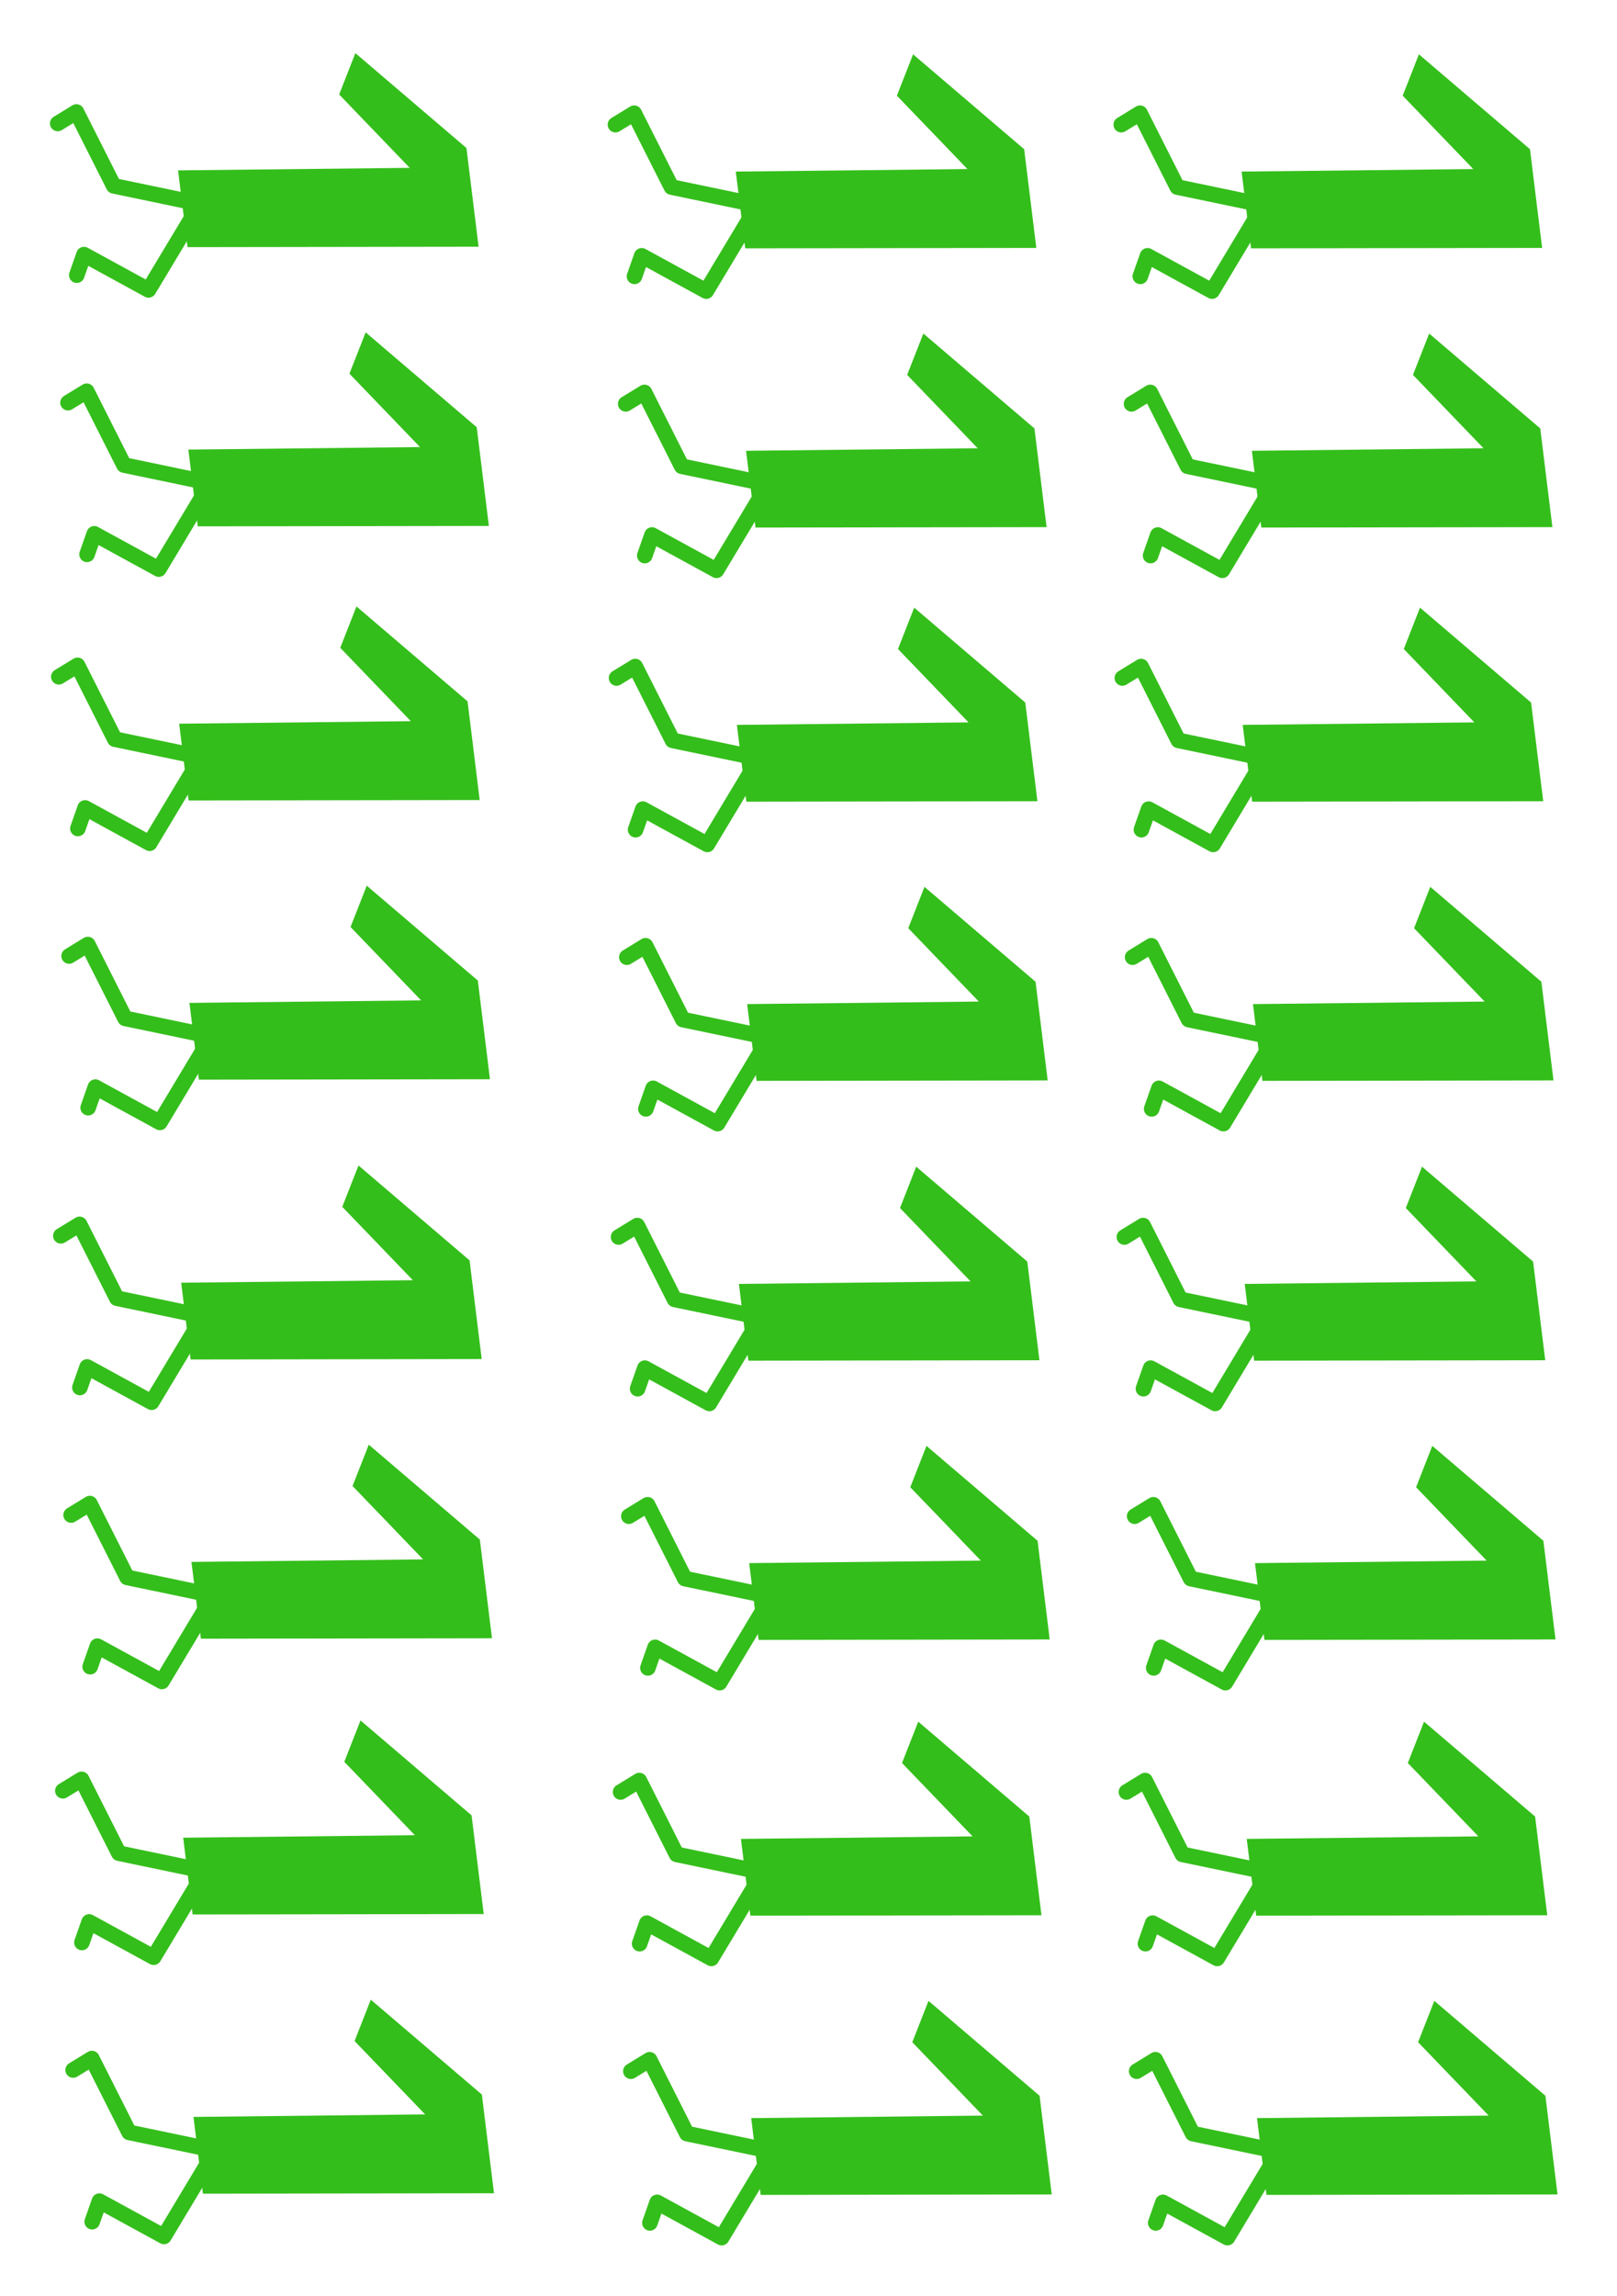 <?xml version="1.0" encoding="UTF-8" standalone="no"?>
<!-- Created with Inkscape (http://www.inkscape.org/) -->

<svg
   xmlns:dc="http://purl.org/dc/elements/1.1/"
   xmlns:cc="http://creativecommons.org/ns#"
   xmlns:rdf="http://www.w3.org/1999/02/22-rdf-syntax-ns#"
   xmlns:svg="http://www.w3.org/2000/svg"
   xmlns="http://www.w3.org/2000/svg"
   xmlns:sodipodi="http://sodipodi.sourceforge.net/DTD/sodipodi-0.dtd"
   xmlns:inkscape="http://www.inkscape.org/namespaces/inkscape"
   width="210mm"
   height="298mm"
   viewBox="0 0 210 298"
   version="1.1"
   id="svg8"
   inkscape:version="0.92.1 r15371"
   sodipodi:docname="etiketaktxikiak1berde.svg">
  <defs
     id="defs2" />
  <sodipodi:namedview
     id="base"
     pagecolor="#ffffff"
     bordercolor="#666666"
     borderopacity="1.0"
     inkscape:pageopacity="0.0"
     inkscape:pageshadow="2"
     inkscape:zoom="0.67"
     inkscape:cx="231.12108"
     inkscape:cy="531.48517"
     inkscape:document-units="mm"
     inkscape:current-layer="layer2"
     showgrid="false"
     inkscape:window-width="1920"
     inkscape:window-height="1001"
     inkscape:window-x="-9"
     inkscape:window-y="-9"
     inkscape:window-maximized="1" />
  <g
     inkscape:label="Capa 1"
     inkscape:groupmode="layer"
     id="layer1"
     transform="translate(0,1)"
     style="display:none">
    <rect
       style="opacity:1;fill:#ffffff;fill-opacity:1;stroke:#6f41ff;stroke-width:1.328;stroke-linejoin:round;stroke-miterlimit:4;stroke-dasharray:none;stroke-opacity:1"
       id="rect10"
       width="66.772"
       height="36.017"
       x="4.982"
       y="4.214"
       ry="0.051" />
    <rect
       style="opacity:1;fill:#ffffff;fill-opacity:1;stroke:#6f41ff;stroke-width:1.328;stroke-linejoin:round;stroke-miterlimit:4;stroke-dasharray:none;stroke-opacity:1"
       id="rect10-0"
       width="66.772"
       height="36.017"
       x="71.754"
       y="4.214"
       ry="0.051" />
    <rect
       style="opacity:1;fill:#ffffff;fill-opacity:1;stroke:#6f41ff;stroke-width:1.328;stroke-linejoin:round;stroke-miterlimit:4;stroke-dasharray:none;stroke-opacity:1"
       id="rect10-01"
       width="66.772"
       height="36.017"
       x="138.526"
       y="4.214"
       ry="0.051" />
    <rect
       style="opacity:1;fill:#ffffff;fill-opacity:1;stroke:#6f41ff;stroke-width:1.328;stroke-linejoin:round;stroke-miterlimit:4;stroke-dasharray:none;stroke-opacity:1"
       id="rect10-7"
       width="66.772"
       height="36.017"
       x="4.982"
       y="40.231"
       ry="0.051" />
    <rect
       style="opacity:1;fill:#ffffff;fill-opacity:1;stroke:#6f41ff;stroke-width:1.328;stroke-linejoin:round;stroke-miterlimit:4;stroke-dasharray:none;stroke-opacity:1"
       id="rect10-0-4"
       width="66.772"
       height="36.017"
       x="71.754"
       y="40.231"
       ry="0.051" />
    <rect
       style="opacity:1;fill:#ffffff;fill-opacity:1;stroke:#6f41ff;stroke-width:1.328;stroke-linejoin:round;stroke-miterlimit:4;stroke-dasharray:none;stroke-opacity:1"
       id="rect10-01-7"
       width="66.772"
       height="36.017"
       x="138.526"
       y="40.231"
       ry="0.051" />
    <rect
       style="opacity:1;fill:#ffffff;fill-opacity:1;stroke:#6f41ff;stroke-width:1.328;stroke-linejoin:round;stroke-miterlimit:4;stroke-dasharray:none;stroke-opacity:1"
       id="rect10-3"
       width="66.772"
       height="36.017"
       x="4.982"
       y="76.249"
       ry="0.051" />
    <rect
       style="opacity:1;fill:#ffffff;fill-opacity:1;stroke:#6f41ff;stroke-width:1.328;stroke-linejoin:round;stroke-miterlimit:4;stroke-dasharray:none;stroke-opacity:1"
       id="rect10-0-5"
       width="66.772"
       height="36.017"
       x="71.754"
       y="76.249"
       ry="0.051" />
    <rect
       style="opacity:1;fill:#ffffff;fill-opacity:1;stroke:#6f41ff;stroke-width:1.328;stroke-linejoin:round;stroke-miterlimit:4;stroke-dasharray:none;stroke-opacity:1"
       id="rect10-01-9"
       width="66.772"
       height="36.017"
       x="138.526"
       y="76.249"
       ry="0.051" />
    <rect
       style="opacity:1;fill:#ffffff;fill-opacity:1;stroke:#6f41ff;stroke-width:1.328;stroke-linejoin:round;stroke-miterlimit:4;stroke-dasharray:none;stroke-opacity:1"
       id="rect10-7-5"
       width="66.772"
       height="36.017"
       x="4.982"
       y="112.266"
       ry="0.051" />
    <rect
       style="opacity:1;fill:#ffffff;fill-opacity:1;stroke:#6f41ff;stroke-width:1.328;stroke-linejoin:round;stroke-miterlimit:4;stroke-dasharray:none;stroke-opacity:1"
       id="rect10-0-4-5"
       width="66.772"
       height="36.017"
       x="71.754"
       y="112.266"
       ry="0.051" />
    <rect
       style="opacity:1;fill:#ffffff;fill-opacity:1;stroke:#6f41ff;stroke-width:1.328;stroke-linejoin:round;stroke-miterlimit:4;stroke-dasharray:none;stroke-opacity:1"
       id="rect10-01-7-1"
       width="66.772"
       height="36.017"
       x="138.526"
       y="112.266"
       ry="0.051" />
    <rect
       style="opacity:1;fill:#ffffff;fill-opacity:1;stroke:#6f41ff;stroke-width:1.328;stroke-linejoin:round;stroke-miterlimit:4;stroke-dasharray:none;stroke-opacity:1"
       id="rect10-5"
       width="66.772"
       height="36.017"
       x="4.982"
       y="148.283"
       ry="0.051" />
    <rect
       style="opacity:1;fill:#ffffff;fill-opacity:1;stroke:#6f41ff;stroke-width:1.328;stroke-linejoin:round;stroke-miterlimit:4;stroke-dasharray:none;stroke-opacity:1"
       id="rect10-0-53"
       width="66.772"
       height="36.017"
       x="71.754"
       y="148.283"
       ry="0.051" />
    <rect
       style="opacity:1;fill:#ffffff;fill-opacity:1;stroke:#6f41ff;stroke-width:1.328;stroke-linejoin:round;stroke-miterlimit:4;stroke-dasharray:none;stroke-opacity:1"
       id="rect10-01-73"
       width="66.772"
       height="36.017"
       x="138.526"
       y="148.283"
       ry="0.051" />
    <rect
       style="opacity:1;fill:#ffffff;fill-opacity:1;stroke:#6f41ff;stroke-width:1.328;stroke-linejoin:round;stroke-miterlimit:4;stroke-dasharray:none;stroke-opacity:1"
       id="rect10-7-8"
       width="66.772"
       height="36.017"
       x="4.982"
       y="184.301"
       ry="0.051" />
    <rect
       style="opacity:1;fill:#ffffff;fill-opacity:1;stroke:#6f41ff;stroke-width:1.328;stroke-linejoin:round;stroke-miterlimit:4;stroke-dasharray:none;stroke-opacity:1"
       id="rect10-0-4-2"
       width="66.772"
       height="36.017"
       x="71.754"
       y="184.301"
       ry="0.051" />
    <rect
       style="opacity:1;fill:#ffffff;fill-opacity:1;stroke:#6f41ff;stroke-width:1.328;stroke-linejoin:round;stroke-miterlimit:4;stroke-dasharray:none;stroke-opacity:1"
       id="rect10-01-7-2"
       width="66.772"
       height="36.017"
       x="138.526"
       y="184.301"
       ry="0.051" />
    <rect
       style="opacity:1;fill:#ffffff;fill-opacity:1;stroke:#6f41ff;stroke-width:1.328;stroke-linejoin:round;stroke-miterlimit:4;stroke-dasharray:none;stroke-opacity:1"
       id="rect10-3-2"
       width="66.772"
       height="36.017"
       x="4.982"
       y="220.318"
       ry="0.051" />
    <rect
       style="opacity:1;fill:#ffffff;fill-opacity:1;stroke:#6f41ff;stroke-width:1.328;stroke-linejoin:round;stroke-miterlimit:4;stroke-dasharray:none;stroke-opacity:1"
       id="rect10-0-5-6"
       width="66.772"
       height="36.017"
       x="71.754"
       y="220.318"
       ry="0.051" />
    <rect
       style="opacity:1;fill:#ffffff;fill-opacity:1;stroke:#6f41ff;stroke-width:1.328;stroke-linejoin:round;stroke-miterlimit:4;stroke-dasharray:none;stroke-opacity:1"
       id="rect10-01-9-1"
       width="66.772"
       height="36.017"
       x="138.526"
       y="220.318"
       ry="0.051" />
    <rect
       style="opacity:1;fill:#ffffff;fill-opacity:1;stroke:#6f41ff;stroke-width:1.328;stroke-linejoin:round;stroke-miterlimit:4;stroke-dasharray:none;stroke-opacity:1"
       id="rect10-7-5-2"
       width="66.772"
       height="36.017"
       x="4.982"
       y="256.336"
       ry="0.051" />
    <rect
       style="opacity:1;fill:#ffffff;fill-opacity:1;stroke:#6f41ff;stroke-width:1.328;stroke-linejoin:round;stroke-miterlimit:4;stroke-dasharray:none;stroke-opacity:1"
       id="rect10-0-4-5-4"
       width="66.772"
       height="36.017"
       x="71.754"
       y="256.336"
       ry="0.051" />
    <rect
       style="opacity:1;fill:#ffffff;fill-opacity:1;stroke:#6f41ff;stroke-width:1.328;stroke-linejoin:round;stroke-miterlimit:4;stroke-dasharray:none;stroke-opacity:1"
       id="rect10-01-7-1-8"
       width="66.772"
       height="36.017"
       x="138.526"
       y="256.336"
       ry="0.051" />
  </g>
  <g
     inkscape:groupmode="layer"
     id="layer2"
     inkscape:label="batak">
    <path
       d="m 46.152,6.896 14.426,12.317 1.577,12.812 -37.804,0.055 -1.226,-9.965 30.085,-0.327 -9.165,-9.524 z"
       id="path4"
       style="fill:#34be1b;fill-opacity:1;fill-rule:evenodd;stroke-width:0.921"
       inkscape:connector-curvature="0" />
    <path
       d="m 25.273,27.669 -5.983,9.961 -8.381,-4.58 -0.937,2.666 M 24.571,26.165 14.765,24.122 9.927,14.54 l -2.43,1.485"
       id="path6"
       style="fill:none;stroke:#34be1b;stroke-width:2.023;stroke-linecap:round;stroke-linejoin:round;stroke-opacity:1"
       inkscape:connector-curvature="0" />
    <path
       d="m 118.584,7.052 14.426,12.317 1.577,12.812 -37.804,0.055 -1.226,-9.965 30.085,-0.327 -9.165,-9.524 z"
       id="path4-1"
       style="fill:#34be1b;fill-opacity:1;fill-rule:evenodd;stroke-width:0.921"
       inkscape:connector-curvature="0" />
    <path
       d="m 97.704,27.825 -5.983,9.961 -8.381,-4.58 -0.937,2.666 m 14.6,-9.55 -9.806,-2.043 -4.837,-9.582 -2.43,1.485"
       id="path6-9"
       style="fill:none;stroke:#34be1b;stroke-width:2.023;stroke-linecap:round;stroke-linejoin:round;stroke-opacity:1"
       inkscape:connector-curvature="0" />
    <path
       d="m 184.273,7.052 14.426,12.317 1.577,12.812 -37.804,0.055 -1.226,-9.965 30.085,-0.327 -9.165,-9.524 z"
       id="path4-3"
       style="fill:#34be1b;fill-opacity:1;fill-rule:evenodd;stroke-width:0.921"
       inkscape:connector-curvature="0" />
    <path
       d="m 163.394,27.825 -5.983,9.961 -8.381,-4.58 -0.937,2.666 m 14.6,-9.55 -9.806,-2.043 -4.837,-9.582 -2.43,1.485"
       id="path6-3"
       style="fill:none;stroke:#34be1b;stroke-width:2.023;stroke-linecap:round;stroke-linejoin:round;stroke-opacity:1"
       inkscape:connector-curvature="0" />
    <path
       d="m 47.487,43.139 14.426,12.317 1.577,12.812 -37.804,0.055 -1.226,-9.965 30.085,-0.327 -9.165,-9.524 z"
       id="path4-16"
       style="fill:#34be1b;fill-opacity:1;fill-rule:evenodd;stroke-width:0.921"
       inkscape:connector-curvature="0" />
    <path
       d="m 26.607,63.911 -5.983,9.961 -8.381,-4.58 -0.937,2.666 m 14.6,-9.55 -9.806,-2.043 -4.837,-9.582 -2.43,1.485"
       id="path6-7"
       style="fill:none;stroke:#34be1b;stroke-width:2.023;stroke-linecap:round;stroke-linejoin:round;stroke-opacity:1"
       inkscape:connector-curvature="0" />
    <path
       d="m 119.918,43.295 14.426,12.317 1.577,12.812 -37.804,0.055 -1.226,-9.965 30.085,-0.327 -9.165,-9.524 z"
       id="path4-1-5"
       style="fill:#34be1b;fill-opacity:1;fill-rule:evenodd;stroke-width:0.921"
       inkscape:connector-curvature="0" />
    <path
       d="m 99.038,64.067 -5.983,9.961 -8.381,-4.58 -0.937,2.666 m 14.6,-9.55 -9.806,-2.043 -4.837,-9.582 -2.43,1.485"
       id="path6-9-0"
       style="fill:none;stroke:#34be1b;stroke-width:2.023;stroke-linecap:round;stroke-linejoin:round;stroke-opacity:1"
       inkscape:connector-curvature="0" />
    <path
       d="m 185.608,43.295 14.426,12.317 1.577,12.812 -37.804,0.055 -1.226,-9.965 30.085,-0.327 -9.165,-9.524 z"
       id="path4-3-3"
       style="fill:#34be1b;fill-opacity:1;fill-rule:evenodd;stroke-width:0.921"
       inkscape:connector-curvature="0" />
    <path
       d="m 164.728,64.067 -5.983,9.961 -8.381,-4.58 -0.937,2.666 m 14.6,-9.55 -9.806,-2.043 -4.837,-9.582 -2.43,1.485"
       id="path6-3-2"
       style="fill:none;stroke:#34be1b;stroke-width:2.023;stroke-linecap:round;stroke-linejoin:round;stroke-opacity:1"
       inkscape:connector-curvature="0" />
    <path
       d="m 46.295,78.72 14.426,12.317 1.577,12.812 -37.804,0.055 -1.226,-9.965 30.085,-0.327 -9.165,-9.524 z"
       id="path4-36"
       style="fill:#34be1b;fill-opacity:1;fill-rule:evenodd;stroke-width:0.921"
       inkscape:connector-curvature="0" />
    <path
       d="m 25.416,99.493 -5.983,9.961 -8.381,-4.58 -0.937,2.666 M 24.714,97.989 14.908,95.946 10.071,86.364 7.641,87.849"
       id="path6-74"
       style="fill:none;stroke:#34be1b;stroke-width:2.023;stroke-linecap:round;stroke-linejoin:round;stroke-opacity:1"
       inkscape:connector-curvature="0" />
    <path
       d="m 118.727,78.876 14.426,12.317 1.577,12.812 -37.804,0.055 -1.226,-9.965 30.085,-0.327 -9.165,-9.524 z"
       id="path4-1-7"
       style="fill:#34be1b;fill-opacity:1;fill-rule:evenodd;stroke-width:0.921"
       inkscape:connector-curvature="0" />
    <path
       d="m 97.847,99.649 -5.983,9.961 -8.381,-4.58 -0.937,2.666 m 14.6,-9.55 -9.806,-2.043 -4.837,-9.582 -2.43,1.485"
       id="path6-9-3"
       style="fill:none;stroke:#34be1b;stroke-width:2.023;stroke-linecap:round;stroke-linejoin:round;stroke-opacity:1"
       inkscape:connector-curvature="0" />
    <path
       d="m 184.416,78.876 14.426,12.317 1.577,12.812 -37.804,0.055 -1.226,-9.965 30.085,-0.327 -9.165,-9.524 z"
       id="path4-3-0"
       style="fill:#34be1b;fill-opacity:1;fill-rule:evenodd;stroke-width:0.921"
       inkscape:connector-curvature="0" />
    <path
       d="m 163.537,99.649 -5.983,9.961 -8.381,-4.58 -0.937,2.666 m 14.6,-9.55 -9.806,-2.043 -4.837,-9.582 -2.43,1.485"
       id="path6-3-1"
       style="fill:none;stroke:#34be1b;stroke-width:2.023;stroke-linecap:round;stroke-linejoin:round;stroke-opacity:1"
       inkscape:connector-curvature="0" />
    <path
       d="m 47.63,114.963 14.426,12.317 1.577,12.812 -37.804,0.055 -1.226,-9.966 30.085,-0.327 -9.165,-9.524 z"
       id="path4-16-2"
       style="fill:#34be1b;fill-opacity:1;fill-rule:evenodd;stroke-width:0.921"
       inkscape:connector-curvature="0" />
    <path
       d="m 26.75,135.735 -5.983,9.961 -8.381,-4.58 -0.937,2.666 m 14.6,-9.55 -9.806,-2.043 -4.837,-9.582 -2.43,1.485"
       id="path6-7-8"
       style="fill:none;stroke:#34be1b;stroke-width:2.023;stroke-linecap:round;stroke-linejoin:round;stroke-opacity:1"
       inkscape:connector-curvature="0" />
    <path
       d="m 120.061,115.118 14.426,12.317 1.577,12.812 -37.804,0.055 -1.226,-9.966 30.085,-0.327 -9.165,-9.524 z"
       id="path4-1-5-7"
       style="fill:#34be1b;fill-opacity:1;fill-rule:evenodd;stroke-width:0.921"
       inkscape:connector-curvature="0" />
    <path
       d="m 99.182,135.891 -5.983,9.961 -8.381,-4.58 -0.937,2.666 m 14.6,-9.55 -9.806,-2.043 -4.837,-9.582 -2.43,1.485"
       id="path6-9-0-1"
       style="fill:none;stroke:#34be1b;stroke-width:2.023;stroke-linecap:round;stroke-linejoin:round;stroke-opacity:1"
       inkscape:connector-curvature="0" />
    <path
       d="m 185.751,115.118 14.426,12.317 1.577,12.812 -37.804,0.055 -1.226,-9.966 30.085,-0.327 -9.165,-9.524 z"
       id="path4-3-3-4"
       style="fill:#34be1b;fill-opacity:1;fill-rule:evenodd;stroke-width:0.921"
       inkscape:connector-curvature="0" />
    <path
       d="m 164.871,135.891 -5.983,9.961 -8.381,-4.58 -0.937,2.666 m 14.6,-9.55 -9.807,-2.043 -4.837,-9.582 -2.43,1.485"
       id="path6-3-2-6"
       style="fill:none;stroke:#34be1b;stroke-width:2.023;stroke-linecap:round;stroke-linejoin:round;stroke-opacity:1"
       inkscape:connector-curvature="0" />
    <path
       d="m 46.557,151.284 14.426,12.317 1.577,12.812 -37.804,0.055 -1.226,-9.965 30.085,-0.327 -9.165,-9.524 z"
       id="path4-8"
       style="fill:#34be1b;fill-opacity:1;fill-rule:evenodd;stroke-width:0.921"
       inkscape:connector-curvature="0" />
    <path
       d="m 25.678,172.057 -5.983,9.961 -8.381,-4.58 -0.937,2.666 m 14.6,-9.55 -9.806,-2.043 -4.837,-9.582 -2.43,1.485"
       id="path6-2"
       style="fill:none;stroke:#34be1b;stroke-width:2.023;stroke-linecap:round;stroke-linejoin:round;stroke-opacity:1"
       inkscape:connector-curvature="0" />
    <path
       d="m 118.989,151.44 14.426,12.317 1.577,12.812 -37.804,0.055 -1.226,-9.965 30.085,-0.327 -9.165,-9.524 z"
       id="path4-1-3"
       style="fill:#34be1b;fill-opacity:1;fill-rule:evenodd;stroke-width:0.921"
       inkscape:connector-curvature="0" />
    <path
       d="m 98.109,172.212 -5.983,9.961 -8.381,-4.58 -0.937,2.666 m 14.6,-9.55 -9.806,-2.043 -4.837,-9.582 -2.43,1.485"
       id="path6-9-38"
       style="fill:none;stroke:#34be1b;stroke-width:2.023;stroke-linecap:round;stroke-linejoin:round;stroke-opacity:1"
       inkscape:connector-curvature="0" />
    <path
       d="m 184.678,151.44 14.426,12.317 1.577,12.812 -37.804,0.055 -1.226,-9.965 30.085,-0.327 -9.165,-9.524 z"
       id="path4-3-5"
       style="fill:#34be1b;fill-opacity:1;fill-rule:evenodd;stroke-width:0.921"
       inkscape:connector-curvature="0" />
    <path
       d="m 163.799,172.212 -5.983,9.961 -8.381,-4.58 -0.937,2.666 m 14.6,-9.55 -9.806,-2.043 -4.837,-9.582 -2.43,1.485"
       id="path6-3-5"
       style="fill:none;stroke:#34be1b;stroke-width:2.023;stroke-linecap:round;stroke-linejoin:round;stroke-opacity:1"
       inkscape:connector-curvature="0" />
    <path
       d="m 47.892,187.527 14.426,12.317 1.577,12.812 -37.804,0.055 -1.226,-9.966 30.085,-0.327 -9.165,-9.524 z"
       id="path4-16-7"
       style="fill:#34be1b;fill-opacity:1;fill-rule:evenodd;stroke-width:0.921"
       inkscape:connector-curvature="0" />
    <path
       d="m 27.012,208.299 -5.983,9.961 -8.381,-4.58 -0.937,2.666 m 14.6,-9.55 -9.806,-2.043 -4.837,-9.582 -2.43,1.485"
       id="path6-7-1"
       style="fill:none;stroke:#34be1b;stroke-width:2.023;stroke-linecap:round;stroke-linejoin:round;stroke-opacity:1"
       inkscape:connector-curvature="0" />
    <path
       d="m 120.323,187.682 14.426,12.317 1.577,12.812 -37.804,0.055 -1.226,-9.965 30.085,-0.327 -9.165,-9.524 z"
       id="path4-1-5-9"
       style="fill:#34be1b;fill-opacity:1;fill-rule:evenodd;stroke-width:0.921"
       inkscape:connector-curvature="0" />
    <path
       d="m 99.444,208.455 -5.983,9.961 -8.381,-4.58 -0.937,2.666 m 14.6,-9.55 -9.806,-2.043 -4.837,-9.582 -2.43,1.485"
       id="path6-9-0-4"
       style="fill:none;stroke:#34be1b;stroke-width:2.023;stroke-linecap:round;stroke-linejoin:round;stroke-opacity:1"
       inkscape:connector-curvature="0" />
    <path
       d="m 186.013,187.682 14.426,12.317 1.577,12.812 -37.804,0.055 -1.226,-9.965 30.085,-0.327 -9.165,-9.524 z"
       id="path4-3-3-8"
       style="fill:#34be1b;fill-opacity:1;fill-rule:evenodd;stroke-width:0.921"
       inkscape:connector-curvature="0" />
    <path
       d="m 165.133,208.455 -5.983,9.961 -8.381,-4.58 -0.937,2.666 m 14.6,-9.55 -9.807,-2.043 -4.837,-9.582 -2.43,1.485"
       id="path6-3-2-4"
       style="fill:none;stroke:#34be1b;stroke-width:2.023;stroke-linecap:round;stroke-linejoin:round;stroke-opacity:1"
       inkscape:connector-curvature="0" />
    <path
       d="m 46.819,223.324 14.426,12.317 1.577,12.812 -37.804,0.055 -1.226,-9.965 30.085,-0.327 -9.165,-9.524 z"
       id="path4-6"
       style="fill:#34be1b;fill-opacity:1;fill-rule:evenodd;stroke-width:0.921"
       inkscape:connector-curvature="0" />
    <path
       d="m 25.94,244.097 -5.983,9.961 -8.381,-4.58 -0.937,2.666 m 14.6,-9.55 -9.806,-2.043 -4.837,-9.582 -2.43,1.485"
       id="path6-0"
       style="fill:none;stroke:#34be1b;stroke-width:2.023;stroke-linecap:round;stroke-linejoin:round;stroke-opacity:1"
       inkscape:connector-curvature="0" />
    <path
       d="m 119.251,223.48 14.426,12.317 1.577,12.812 -37.804,0.055 -1.226,-9.966 30.085,-0.327 -9.165,-9.524 z"
       id="path4-1-1"
       style="fill:#34be1b;fill-opacity:1;fill-rule:evenodd;stroke-width:0.921"
       inkscape:connector-curvature="0" />
    <path
       d="m 98.371,244.252 -5.983,9.961 -8.381,-4.58 -0.937,2.666 m 14.6,-9.55 -9.806,-2.043 -4.837,-9.582 -2.43,1.485"
       id="path6-9-8"
       style="fill:none;stroke:#34be1b;stroke-width:2.023;stroke-linecap:round;stroke-linejoin:round;stroke-opacity:1"
       inkscape:connector-curvature="0" />
    <path
       d="m 184.94,223.48 14.426,12.317 1.577,12.812 -37.804,0.055 -1.226,-9.966 30.085,-0.327 -9.165,-9.524 z"
       id="path4-3-6"
       style="fill:#34be1b;fill-opacity:1;fill-rule:evenodd;stroke-width:0.921"
       inkscape:connector-curvature="0" />
    <path
       d="m 164.061,244.252 -5.983,9.961 -8.381,-4.58 -0.937,2.666 m 14.6,-9.55 -9.806,-2.043 -4.837,-9.582 -2.43,1.485"
       id="path6-3-0"
       style="fill:none;stroke:#34be1b;stroke-width:2.023;stroke-linecap:round;stroke-linejoin:round;stroke-opacity:1"
       inkscape:connector-curvature="0" />
    <path
       d="m 48.154,259.567 14.426,12.317 1.577,12.812 -37.804,0.055 -1.226,-9.965 30.085,-0.327 -9.165,-9.524 z"
       id="path4-16-70"
       style="fill:#34be1b;fill-opacity:1;fill-rule:evenodd;stroke-width:0.921"
       inkscape:connector-curvature="0" />
    <path
       d="m 27.274,280.339 -5.983,9.961 -8.381,-4.58 -0.937,2.666 m 14.6,-9.55 -9.806,-2.043 -4.837,-9.582 -2.43,1.485"
       id="path6-7-9"
       style="fill:none;stroke:#34be1b;stroke-width:2.023;stroke-linecap:round;stroke-linejoin:round;stroke-opacity:1"
       inkscape:connector-curvature="0" />
    <path
       d="m 120.585,259.722 14.426,12.317 1.577,12.812 -37.804,0.055 -1.226,-9.965 30.085,-0.327 -9.165,-9.524 z"
       id="path4-1-5-97"
       style="fill:#34be1b;fill-opacity:1;fill-rule:evenodd;stroke-width:0.921"
       inkscape:connector-curvature="0" />
    <path
       d="m 99.706,280.495 -5.983,9.961 -8.381,-4.58 -0.937,2.666 m 14.6,-9.55 -9.806,-2.043 -4.837,-9.582 -2.43,1.485"
       id="path6-9-0-9"
       style="fill:none;stroke:#34be1b;stroke-width:2.023;stroke-linecap:round;stroke-linejoin:round;stroke-opacity:1"
       inkscape:connector-curvature="0" />
    <path
       d="m 186.275,259.722 14.426,12.317 1.577,12.812 -37.804,0.055 -1.226,-9.965 30.085,-0.327 -9.165,-9.524 z"
       id="path4-3-3-2"
       style="fill:#34be1b;fill-opacity:1;fill-rule:evenodd;stroke-width:0.921"
       inkscape:connector-curvature="0" />
    <path
       d="m 165.395,280.495 -5.983,9.961 -8.381,-4.58 -0.937,2.666 m 14.6,-9.55 -9.806,-2.043 -4.837,-9.582 -2.43,1.485"
       id="path6-3-2-9"
       style="fill:none;stroke:#34be1b;stroke-width:2.023;stroke-linecap:round;stroke-linejoin:round;stroke-opacity:1"
       inkscape:connector-curvature="0" />
  </g>
</svg>
